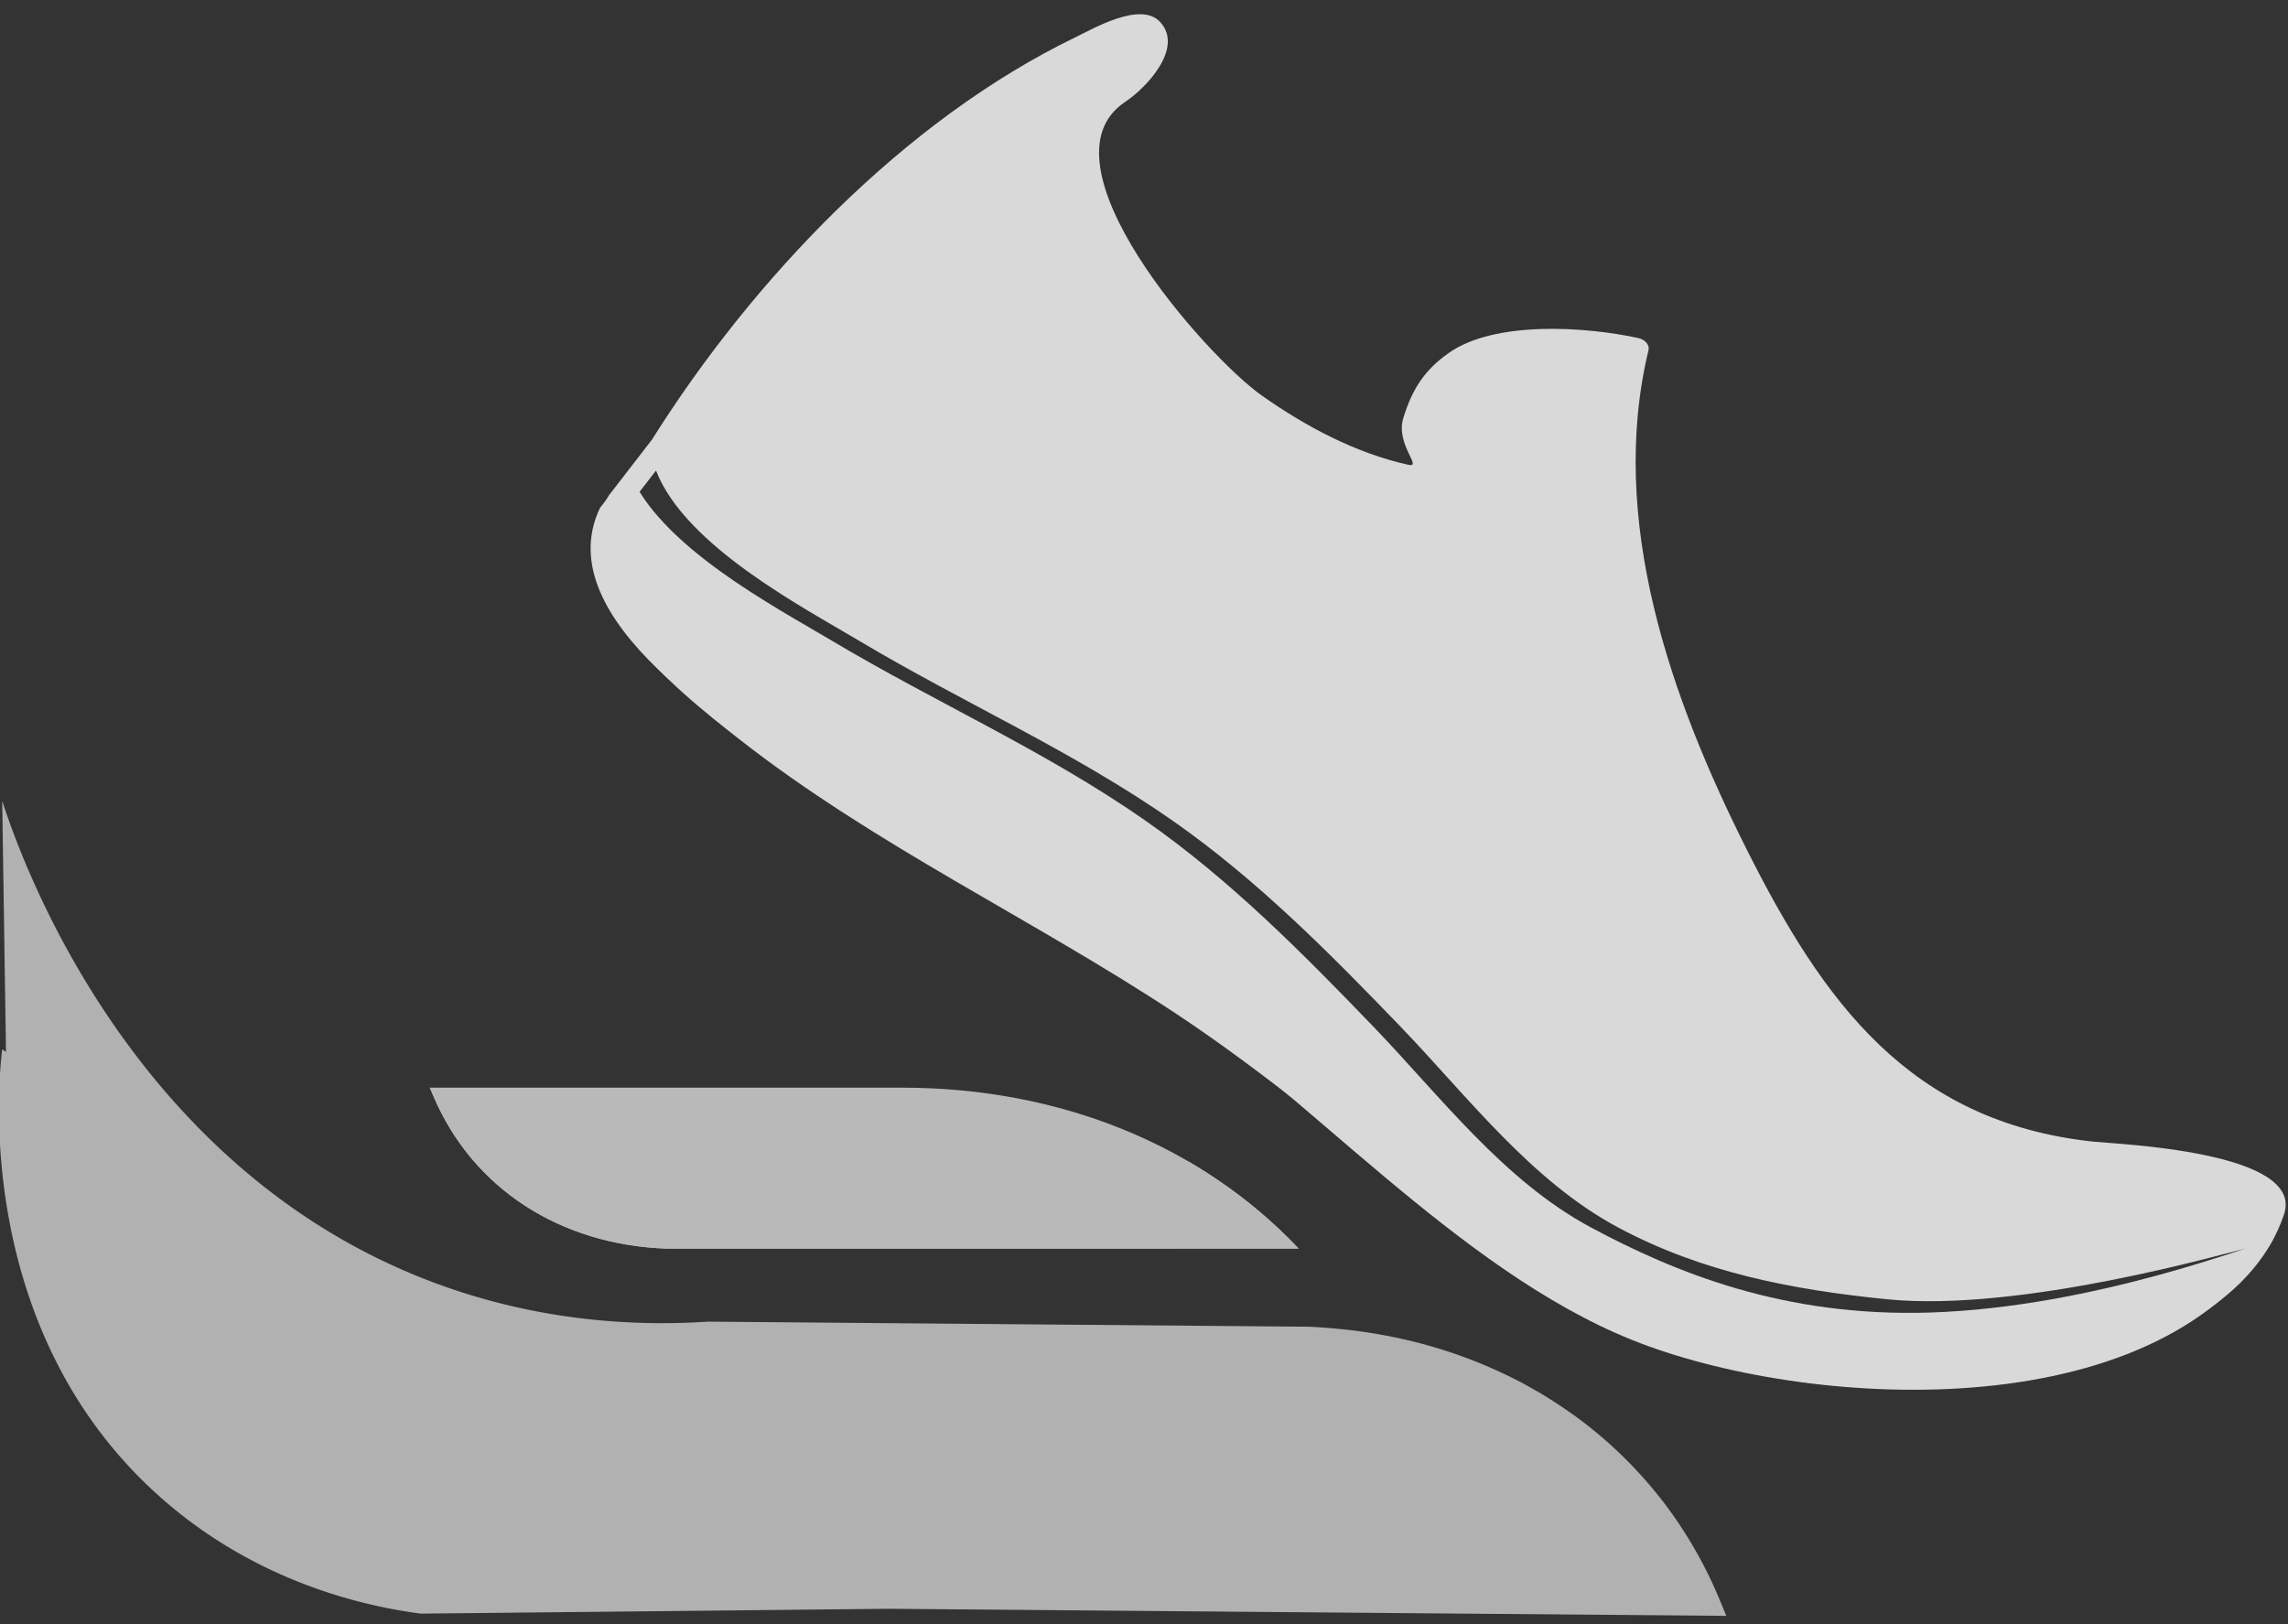 <svg version="1.1" id="Слой_1" xmlns="http://www.w3.org/2000/svg" x="0" y="0" viewBox="0 0 500 355" xml:space="preserve"><rect x="0" y="0" width="500" height="355" fill="#333333" stroke="none"/><style>.st95{fill:#fff}</style><g opacity=".66"><path class="st95" d="M145.65 272.94c-23.31-.81-42.37-13.24-50.85-33.16l-.86-2.02h103.17c34.65 0 65.38 12.63 86.69 35.18H145.65z"/><path class="st95" d="M259.78 253.97H133.37c-15.7-.55-29.46-6.38-39.37-16.21h-.06l.86 2.02c8.48 19.92 27.54 32.35 50.85 33.16H283.8c-7.04-7.45-15.12-13.79-24.02-18.97z"/><path class="st95" d="M96.2 242.75c9.64 8.32 22.34 13.24 36.67 13.74h131c-1.35-.86-2.71-1.71-4.09-2.52H133.37c-15.7-.55-29.46-6.38-39.37-16.21h-.06l.86 2.02c.43 1.01.91 1.99 1.4 2.97z"/></g><path d="M375.76 349.62a94.726 94.726 0 00-12.55-21.66l-.01-.01a95.61 95.61 0 00-2.84-3.48c-.25-.3-.51-.6-.77-.89-.4-.46-.81-.91-1.22-1.36-.27-.3-.55-.6-.83-.9-.41-.44-.83-.88-1.25-1.32-.27-.28-.55-.55-.83-.83-.78-.78-1.57-1.55-2.38-2.3-.3-.28-.59-.56-.89-.83a72.3 72.3 0 00-1.31-1.16c-.33-.29-.66-.58-.99-.86l-1.32-1.11c-.35-.29-.71-.58-1.07-.86-.44-.35-.87-.7-1.32-1.04-.72-.55-1.45-1.1-2.19-1.63-.43-.31-.86-.61-1.3-.91-.42-.29-.83-.58-1.25-.86-.44-.3-.89-.59-1.33-.88-.43-.28-.87-.56-1.31-.84-.44-.27-.87-.55-1.31-.82-.53-.32-1.07-.64-1.61-.95-.59-.34-1.19-.68-1.79-1.02-.6-.33-1.21-.66-1.82-.99-.42-.22-.84-.43-1.27-.65-.53-.27-1.06-.53-1.59-.79-.43-.21-.86-.41-1.29-.61-.58-.27-1.17-.54-1.76-.8-.38-.17-.75-.34-1.13-.5-.93-.4-1.86-.78-2.8-1.16-.34-.14-.69-.26-1.04-.4-.66-.25-1.33-.51-2-.75-.41-.15-.81-.29-1.22-.43-.65-.23-1.31-.44-1.96-.66-.39-.12-.77-.25-1.16-.37-.9-.28-1.81-.55-2.73-.81-.2-.06-.39-.11-.59-.17-.97-.27-1.95-.52-2.94-.77-.36-.09-.73-.17-1.1-.26-.74-.17-1.48-.34-2.22-.5l-1.16-.24c-.82-.17-1.64-.32-2.46-.47-.29-.05-.57-.11-.86-.16-1.1-.19-2.21-.36-3.33-.52-.27-.04-.55-.07-.82-.11-.87-.12-1.74-.23-2.61-.32l-1.14-.12c-.82-.08-1.64-.16-2.46-.22l-1.07-.09c-1.16-.08-2.32-.16-3.49-.21l-131.32-1.11c-15.41 1.01-36.67.11-59.66-8.44C27.71 255.43 4.14 186.35.48 175.06c.28 18.29.55 36.58.83 54.87l-.83-.54c-.74 5.98-6.54 60.49 33.64 97.06 21.88 19.91 46.75 24.82 57.82 26.28 34.11-.35 68.23-.7 102.34-1.06l182.97 1.55-1.49-3.6z" opacity=".62" fill="#fff"/><g opacity=".81"><path class="st95" d="M457.28 249.54c-40-4.37-58.83-30.52-75.55-63.82-16.61-33.05-30.41-72-21.49-109.12.32-1.37-.96-2.42-2.12-2.68-11.57-2.54-31.43-3.87-41.51 3.23-5.38 3.77-8.05 8.03-9.95 14.26-1.73 5.71 4.3 10.89 1.14 10.2-11.57-2.57-22.41-8.35-32.02-15.12-12.08-8.48-49.87-50.96-29.86-64.24 4.55-3.02 12.96-11.84 7.52-17.53-4.24-4.44-14.49 1.52-18.35 3.39-37.64 18.2-70.68 53.1-92.62 88-3.15 4.07-6.3 8.16-9.45 12.24-.11.14-.13.27-.21.39-.03.06-.08.09-.12.16-10.62 21.46 13.97 41.02 28.75 52.6 29.66 23.27 64.19 39.34 95.53 60.06 41.64 27.54 74.34 64.92 124.21 78.07 35.64 9.38 105.81 2.35 117.96-34.19 4.6-13.82-36.63-15.33-41.86-15.9zm-99.36 37.05c-38.15-15.87-66.86-48.28-100.86-70.78-23.96-15.82-49.59-29.02-73.66-44.73-16.46-10.73-58.05-35.49-46.36-60.05 2.13-2.73 4.23-5.44 6.32-8.17 6.35 16.46 32.31 29.99 44.37 37.2 22.73 13.56 46.81 24.15 68.59 39.38 18.38 12.85 34.22 28.86 49.72 44.96 14.65 15.24 28.52 33.7 47.48 43.87 18.45 9.9 38.13 13.66 58.82 15.74 29.36 2.94 74.38-10.21 78.23-11.04-33.39 25.12-96.21 28.78-132.65 13.62z"/><path class="st95" d="M356.66 292.91c-38.33-15.43-71.53-54.6-105.53-77.1-23.96-15.82-49.59-29.02-73.66-44.73-16.46-10.73-58.05-35.49-46.36-60.05 2.13-2.73 4.23-5.44 6.32-8.17 6.35 16.46 32.31 29.99 44.37 37.2 22.73 13.56 46.81 24.15 68.59 39.38 18.38 12.85 34.22 28.86 49.72 44.96 14.65 15.24 28.52 33.7 47.48 43.87 18.45 9.9 42.25 19.68 74.27 18.64 36.02-1.17 71.02-15.1 74.87-15.93-26.07 41.9-102.63 36.99-140.07 21.93z"/></g></svg>